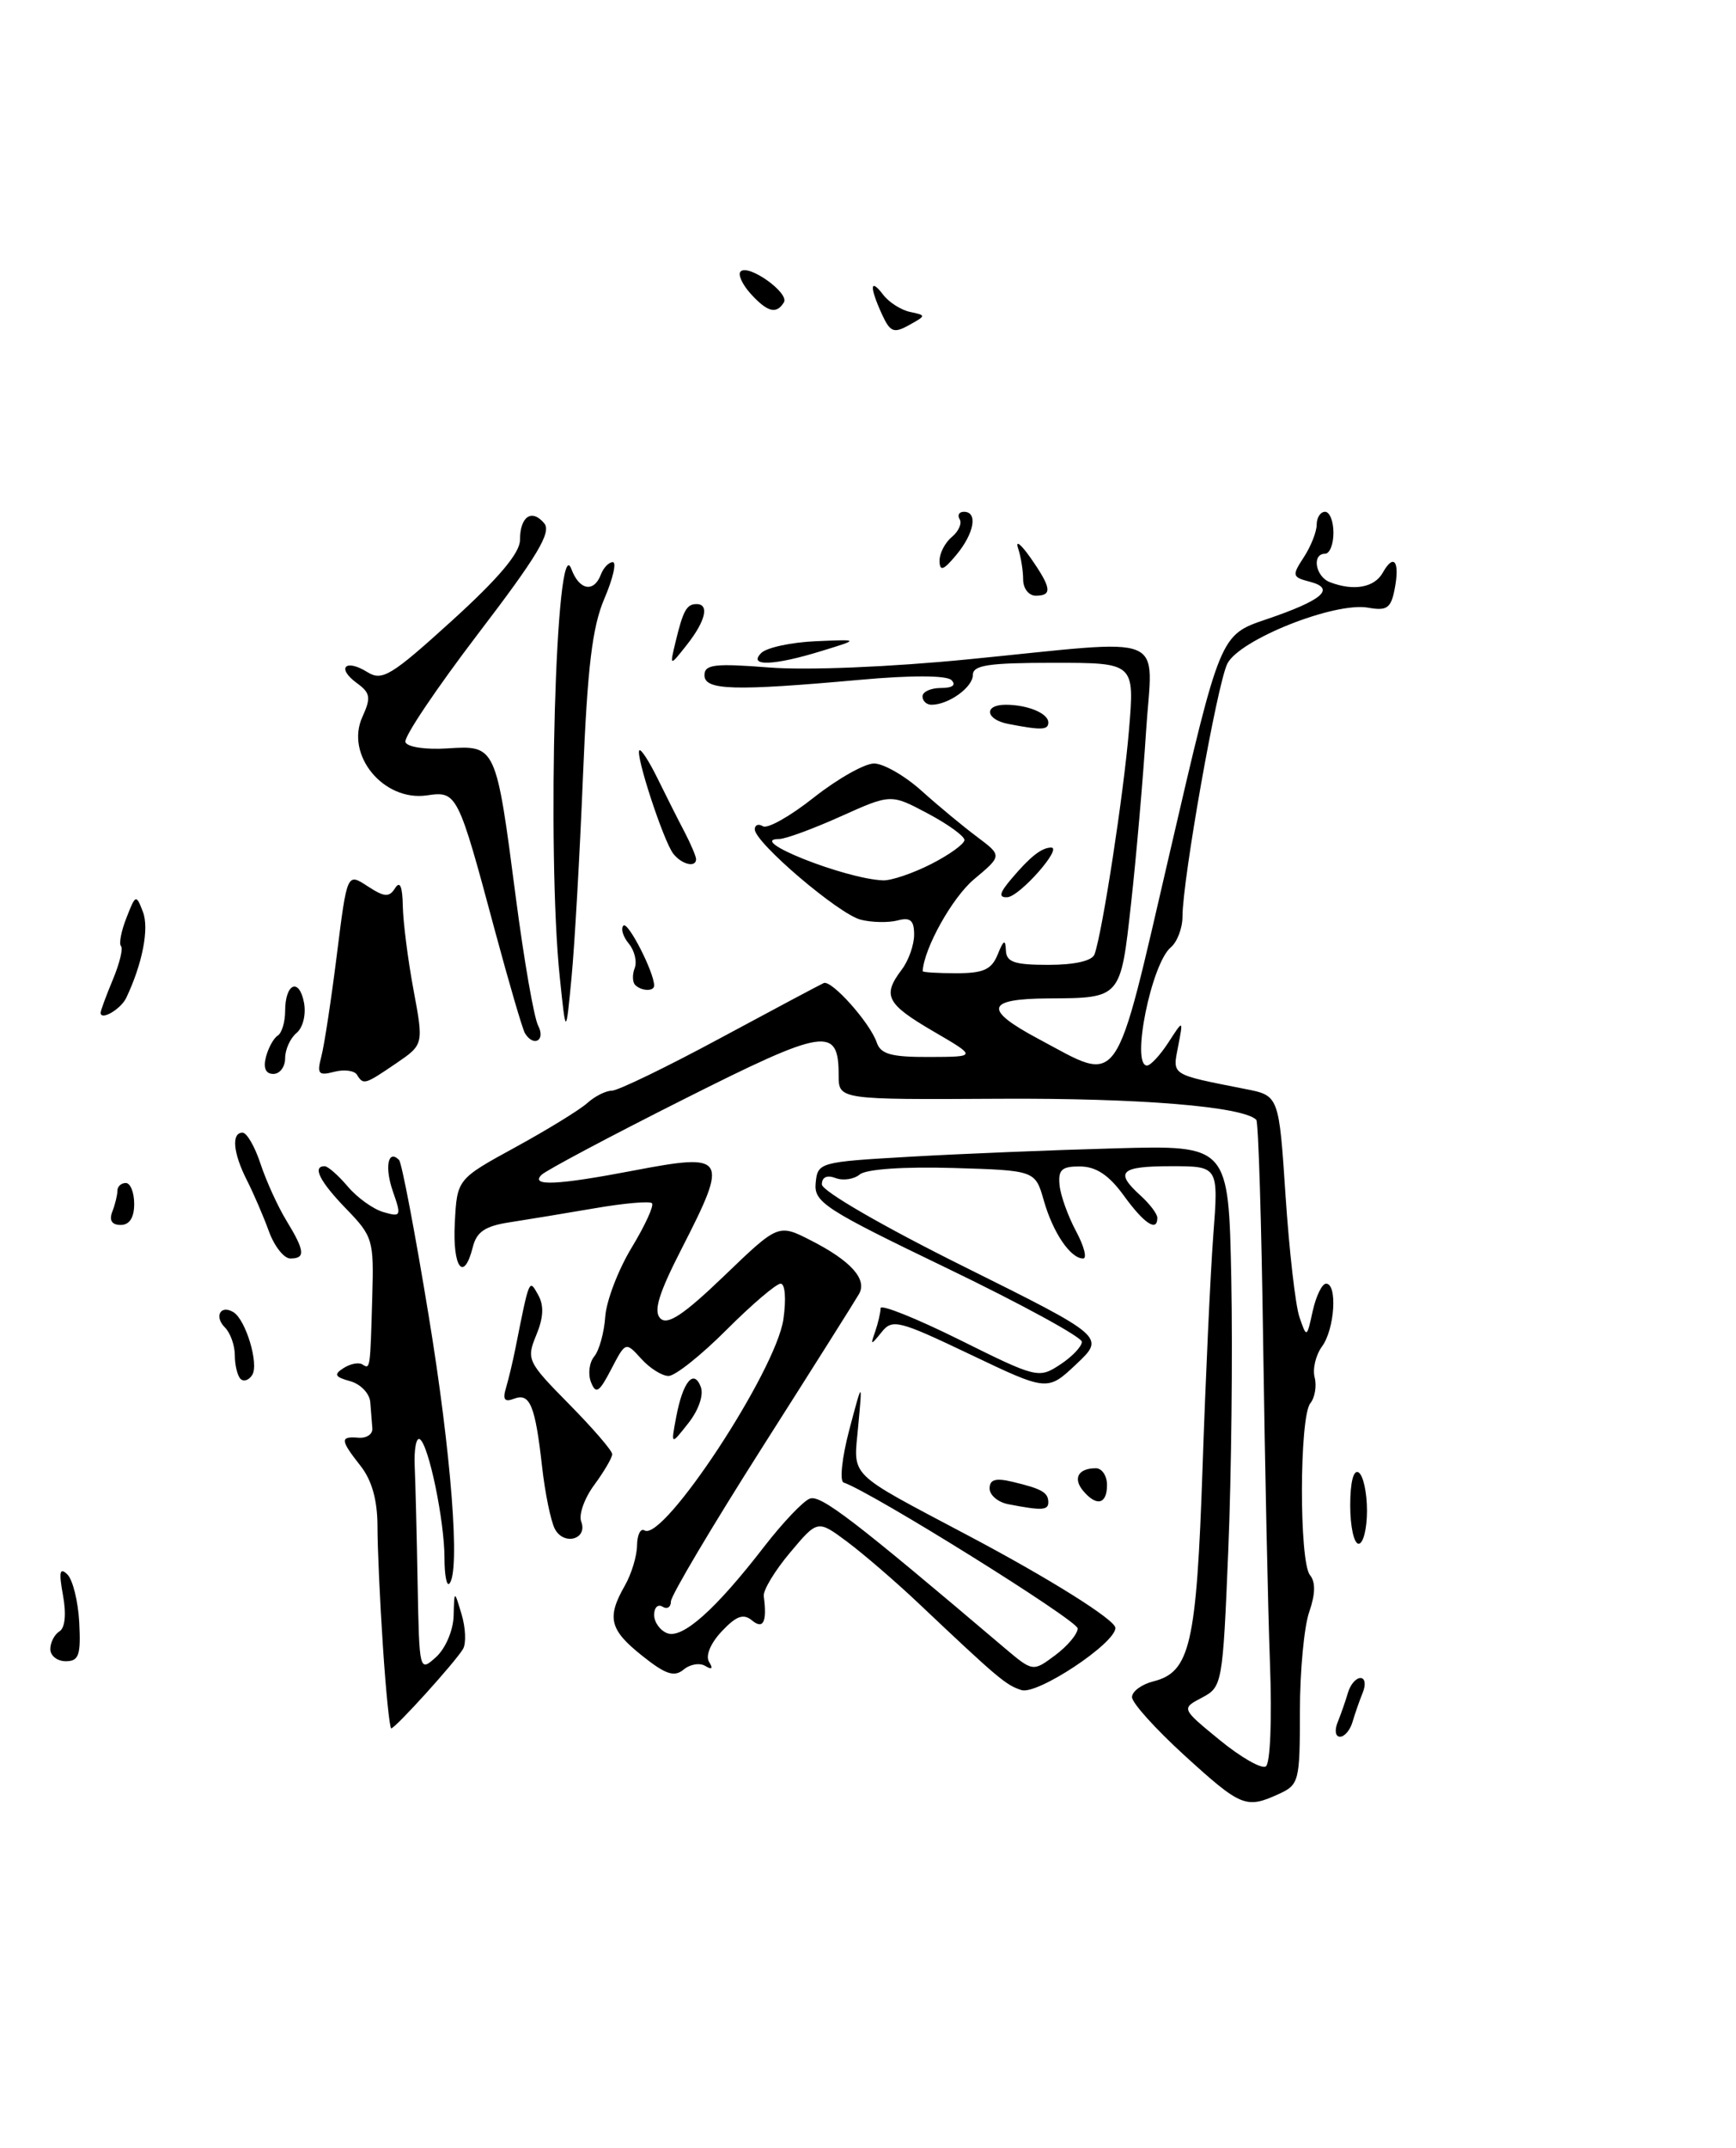 <?xml version="1.0" encoding="UTF-8" standalone="no"?>
<!DOCTYPE svg PUBLIC "-//W3C//DTD SVG 1.1//EN" "http://www.w3.org/Graphics/SVG/1.1/DTD/svg11.dtd" >
<svg xmlns="http://www.w3.org/2000/svg" xmlns:xlink="http://www.w3.org/1999/xlink" version="1.1" viewBox="0 0 207 256">
 <g >
 <path fill="currentColor"
d=" M 141.23 209.22 C 137.78 206.07 134.96 202.95 134.98 202.27 C 134.99 201.59 136.14 200.75 137.53 200.40 C 141.91 199.30 142.67 196.00 143.39 175.00 C 143.75 164.28 144.33 151.79 144.67 147.25 C 145.30 139.00 145.30 139.00 139.65 139.00 C 133.57 139.00 132.87 139.67 136.00 142.50 C 137.10 143.50 138.00 144.69 138.00 145.15 C 138.00 146.89 136.42 145.84 134.00 142.50 C 132.24 140.07 130.71 139.05 128.81 139.03 C 126.61 139.01 126.16 139.41 126.34 141.25 C 126.46 142.49 127.35 144.96 128.31 146.75 C 129.27 148.54 129.64 150.00 129.15 150.00 C 127.65 150.00 125.56 146.93 124.47 143.11 C 123.44 139.50 123.44 139.50 113.62 139.21 C 107.76 139.04 103.28 139.35 102.52 139.98 C 101.83 140.56 100.52 140.75 99.63 140.41 C 98.61 140.02 98.00 140.30 98.00 141.17 C 98.00 141.95 105.25 146.15 114.89 150.94 C 131.78 159.34 131.78 159.34 128.34 162.59 C 124.90 165.83 124.90 165.83 115.70 161.44 C 107.14 157.36 106.40 157.17 105.12 158.78 C 103.82 160.39 103.77 160.38 104.37 158.67 C 104.71 157.66 105.00 156.43 105.00 155.92 C 105.00 155.42 109.23 157.12 114.40 159.68 C 123.61 164.26 123.86 164.32 126.40 162.65 C 127.83 161.72 129.00 160.49 129.00 159.93 C 129.00 159.37 121.80 155.44 113.01 151.20 C 98.31 144.12 97.04 143.30 97.26 141.00 C 97.50 138.54 97.69 138.49 108.50 137.87 C 114.55 137.52 125.58 137.07 133.00 136.87 C 146.50 136.50 146.50 136.50 146.82 152.50 C 146.99 161.30 146.83 175.82 146.46 184.77 C 145.80 200.75 145.74 201.07 143.32 202.34 C 140.85 203.64 140.85 203.64 145.42 207.38 C 147.93 209.44 150.41 210.86 150.93 210.54 C 151.47 210.21 151.68 204.98 151.43 198.23 C 151.19 191.78 150.83 174.67 150.62 160.21 C 150.42 145.75 150.05 133.71 149.80 133.47 C 148.22 131.88 135.86 130.87 119.25 130.96 C 100.00 131.07 100.00 131.07 100.00 128.16 C 100.00 122.27 98.42 122.52 81.45 131.06 C 72.70 135.46 65.10 139.50 64.57 140.03 C 63.19 141.41 66.45 141.26 75.54 139.52 C 86.64 137.40 86.91 137.83 81.32 148.75 C 78.54 154.17 77.89 156.29 78.74 157.14 C 79.59 157.99 81.52 156.71 86.35 152.07 C 92.81 145.86 92.81 145.86 96.72 147.86 C 101.44 150.27 103.42 152.46 102.44 154.21 C 102.04 154.92 96.83 163.18 90.86 172.56 C 84.89 181.95 80.00 190.19 80.00 190.87 C 80.00 191.56 79.55 191.84 79.00 191.50 C 78.45 191.16 78.00 191.60 78.00 192.47 C 78.00 193.35 78.70 194.33 79.56 194.66 C 81.38 195.36 85.34 191.83 91.12 184.34 C 93.32 181.50 95.76 178.92 96.56 178.62 C 97.84 178.12 101.82 181.17 119.75 196.39 C 123.16 199.27 123.16 199.27 125.83 197.28 C 127.30 196.18 128.50 194.75 128.50 194.09 C 128.50 193.14 103.97 177.85 100.59 176.70 C 100.10 176.53 100.40 173.72 101.26 170.45 C 102.84 164.50 102.84 164.50 102.33 170.00 C 101.77 176.19 100.85 175.29 115.50 183.05 C 125.18 188.17 133.00 193.08 133.00 194.03 C 133.00 195.87 123.69 202.04 121.80 201.44 C 119.94 200.85 119.01 200.06 109.50 191.07 C 106.75 188.47 102.92 185.18 100.99 183.74 C 97.49 181.14 97.49 181.14 94.20 185.06 C 92.39 187.21 90.98 189.54 91.07 190.24 C 91.48 193.32 91.02 194.26 89.66 193.13 C 88.64 192.29 87.79 192.60 86.06 194.44 C 84.72 195.86 84.10 197.36 84.55 198.08 C 85.05 198.88 84.89 199.05 84.11 198.57 C 83.45 198.16 82.28 198.35 81.51 199.00 C 80.39 199.92 79.35 199.57 76.55 197.33 C 72.68 194.25 72.33 192.80 74.50 189.00 C 75.29 187.62 75.95 185.46 75.96 184.19 C 75.98 182.92 76.38 182.12 76.85 182.41 C 79.10 183.80 92.51 163.42 93.41 157.25 C 93.76 154.81 93.62 153.00 93.08 153.00 C 92.56 153.00 89.66 155.47 86.63 158.50 C 83.61 161.53 80.50 164.00 79.72 164.00 C 78.94 164.00 77.48 163.08 76.46 161.95 C 74.60 159.90 74.60 159.90 72.88 163.20 C 71.44 165.97 71.05 166.21 70.47 164.74 C 70.09 163.77 70.26 162.39 70.86 161.67 C 71.45 160.95 72.04 158.82 72.17 156.93 C 72.30 155.05 73.72 151.34 75.32 148.70 C 76.92 146.06 78.01 143.68 77.74 143.41 C 77.47 143.14 74.38 143.41 70.87 144.02 C 67.37 144.62 62.81 145.37 60.74 145.69 C 57.86 146.13 56.83 146.82 56.38 148.63 C 55.30 152.91 53.95 151.11 54.23 145.77 C 54.50 140.54 54.50 140.54 61.45 136.74 C 65.27 134.65 69.13 132.28 70.03 131.47 C 70.93 130.66 72.24 130.00 72.95 130.00 C 73.67 130.00 79.48 127.19 85.86 123.75 C 92.25 120.31 97.81 117.35 98.22 117.17 C 99.15 116.76 103.74 121.90 104.54 124.25 C 105.01 125.65 106.29 126.00 110.82 125.98 C 116.50 125.96 116.50 125.96 111.25 122.90 C 105.69 119.65 105.18 118.66 107.53 115.56 C 108.34 114.49 109.00 112.62 109.00 111.40 C 109.00 109.69 108.55 109.30 107.02 109.71 C 105.92 109.99 103.95 109.95 102.64 109.62 C 100.03 108.97 90.00 100.42 90.00 98.85 C 90.00 98.32 90.44 98.15 90.97 98.48 C 91.51 98.82 94.25 97.27 97.06 95.04 C 99.88 92.82 103.10 91.00 104.22 91.00 C 105.34 91.00 107.89 92.46 109.88 94.25 C 111.87 96.04 114.85 98.51 116.50 99.74 C 119.50 101.99 119.50 101.99 116.13 104.81 C 113.55 106.98 110.18 113.01 110.02 115.75 C 110.01 115.89 111.81 116.00 114.03 116.00 C 117.28 116.00 118.24 115.56 118.97 113.75 C 119.66 112.03 119.89 111.91 119.94 113.25 C 119.99 114.68 120.93 115.00 125.03 115.00 C 128.15 115.00 130.23 114.52 130.51 113.75 C 131.45 111.12 133.98 94.67 134.62 87.01 C 135.29 79.00 135.29 79.00 125.64 79.00 C 117.84 79.00 116.00 79.28 116.00 80.46 C 116.00 81.92 113.10 84.00 111.07 84.00 C 110.48 84.00 110.00 83.55 110.00 83.00 C 110.00 82.45 110.99 82.00 112.20 82.00 C 113.58 82.00 114.04 81.65 113.45 81.06 C 112.86 80.49 108.66 80.47 102.50 81.03 C 87.48 82.38 84.00 82.28 84.00 80.48 C 84.00 79.19 85.21 79.05 91.75 79.56 C 96.25 79.91 106.20 79.50 115.50 78.58 C 139.85 76.18 137.42 75.19 136.65 87.25 C 136.29 92.89 135.49 102.08 134.87 107.67 C 133.61 119.04 133.69 118.95 125.00 119.00 C 117.53 119.05 117.23 120.31 123.85 123.84 C 133.76 129.12 132.77 130.54 139.55 101.34 C 145.50 75.68 145.50 75.68 150.96 73.83 C 157.69 71.55 159.32 70.16 156.20 69.34 C 154.07 68.79 154.03 68.61 155.47 66.41 C 156.31 65.12 157.00 63.38 157.00 62.54 C 157.00 61.69 157.45 61.00 158.00 61.00 C 158.55 61.00 159.00 62.12 159.00 63.50 C 159.00 64.88 158.55 66.00 158.00 66.00 C 156.39 66.00 156.85 68.73 158.58 69.39 C 161.41 70.48 163.88 70.04 164.88 68.26 C 166.20 65.90 166.94 66.90 166.30 70.20 C 165.86 72.49 165.38 72.83 163.14 72.43 C 159.14 71.71 147.74 76.25 146.34 79.12 C 145.12 81.60 141.00 104.87 141.00 109.24 C 141.00 110.62 140.37 112.27 139.61 112.91 C 137.29 114.84 134.83 127.00 136.77 127.00 C 137.19 127.00 138.34 125.76 139.32 124.25 C 141.10 121.50 141.10 121.50 140.48 124.71 C 139.80 128.21 139.50 128.02 148.50 129.80 C 152.50 130.58 152.50 130.58 153.29 142.54 C 153.73 149.12 154.47 155.62 154.95 157.00 C 155.81 159.49 155.82 159.49 156.53 156.25 C 156.93 154.46 157.64 153.00 158.12 153.00 C 159.50 153.00 159.15 158.42 157.64 160.48 C 156.89 161.50 156.49 163.17 156.76 164.18 C 157.02 165.19 156.79 166.57 156.24 167.26 C 154.93 168.89 154.90 186.14 156.20 187.73 C 156.88 188.56 156.85 189.99 156.11 192.13 C 155.50 193.87 155.00 199.21 155.00 203.99 C 155.00 212.33 154.90 212.73 152.45 213.84 C 148.57 215.61 147.97 215.36 141.23 209.22 Z  M 111.04 102.98 C 113.22 101.87 115.00 100.58 115.00 100.12 C 115.00 99.66 113.03 98.23 110.61 96.95 C 106.23 94.62 106.23 94.62 100.24 97.31 C 96.95 98.79 93.65 100.00 92.92 100.00 C 88.81 100.00 100.73 104.75 105.29 104.93 C 106.27 104.97 108.86 104.09 111.04 102.98 Z  M 159.51 205.25 C 159.90 204.29 160.45 202.71 160.73 201.75 C 161.01 200.79 161.68 200.00 162.22 200.00 C 162.77 200.00 162.89 200.78 162.49 201.75 C 162.10 202.71 161.55 204.29 161.27 205.25 C 160.99 206.21 160.32 207.00 159.78 207.00 C 159.23 207.00 159.11 206.22 159.51 205.25 Z  M 45.66 196.25 C 45.30 190.89 45.01 184.42 45.01 181.88 C 45.00 178.79 44.34 176.43 43.00 174.73 C 40.55 171.61 40.52 171.18 42.75 171.36 C 43.71 171.44 44.45 170.94 44.40 170.25 C 44.34 169.56 44.23 168.15 44.15 167.12 C 44.07 166.08 42.99 164.96 41.75 164.62 C 39.93 164.12 39.77 163.82 40.95 163.07 C 41.75 162.55 42.76 162.35 43.20 162.62 C 44.15 163.21 44.14 163.33 44.39 154.50 C 44.59 147.81 44.45 147.35 41.30 144.10 C 38.13 140.83 37.20 139.00 38.71 139.00 C 39.10 139.00 40.34 140.09 41.46 141.41 C 42.58 142.74 44.50 144.12 45.72 144.47 C 47.82 145.08 47.88 144.95 46.85 142.01 C 45.84 139.11 46.26 136.93 47.58 138.25 C 47.90 138.56 49.48 146.85 51.09 156.66 C 53.82 173.23 54.91 187.42 53.57 188.76 C 53.26 189.08 53.00 187.71 53.00 185.72 C 53.00 181.27 51.12 172.19 50.06 171.54 C 49.63 171.27 49.36 172.73 49.45 174.78 C 49.54 176.83 49.70 183.18 49.80 188.90 C 50.00 199.24 50.01 199.30 52.00 197.50 C 53.12 196.48 54.04 194.33 54.09 192.60 C 54.17 189.50 54.17 189.50 55.04 192.41 C 55.52 194.02 55.60 195.88 55.21 196.54 C 54.33 198.05 47.14 206.00 46.65 206.00 C 46.46 206.00 46.01 201.61 45.66 196.25 Z  M 6.00 196.56 C 6.00 195.77 6.49 194.81 7.09 194.44 C 7.76 194.03 7.92 192.38 7.51 190.14 C 7.00 187.35 7.12 186.77 8.03 187.65 C 8.68 188.29 9.32 190.88 9.45 193.40 C 9.65 197.29 9.40 198.00 7.84 198.00 C 6.83 198.00 6.00 197.35 6.00 196.56 Z  M 66.15 182.21 C 65.67 181.27 64.99 177.95 64.64 174.84 C 63.82 167.51 63.19 165.99 61.30 166.71 C 60.16 167.15 59.91 166.82 60.34 165.40 C 60.65 164.36 61.15 162.26 61.45 160.75 C 63.14 152.27 63.09 152.40 64.17 154.34 C 64.88 155.60 64.81 157.05 63.94 159.14 C 62.75 162.03 62.89 162.32 67.85 167.35 C 70.68 170.22 73.00 172.90 73.00 173.32 C 73.00 173.74 72.04 175.38 70.87 176.97 C 69.69 178.56 68.99 180.53 69.30 181.35 C 70.12 183.47 67.21 184.27 66.15 182.21 Z  M 161.00 179.44 C 161.00 176.66 161.39 175.12 162.00 175.50 C 162.55 175.84 163.00 177.89 163.00 180.06 C 163.00 182.23 162.55 184.00 162.00 184.00 C 161.45 184.00 161.00 181.95 161.00 179.44 Z  M 120.25 179.29 C 119.01 179.06 118.00 178.21 118.00 177.41 C 118.00 176.34 118.71 176.13 120.75 176.62 C 124.24 177.45 125.00 177.89 125.00 179.06 C 125.00 180.02 124.22 180.06 120.25 179.29 Z  M 129.13 177.66 C 127.91 176.18 128.59 175.00 130.67 175.00 C 131.40 175.00 132.00 175.90 132.00 177.00 C 132.00 179.31 130.74 179.60 129.13 177.66 Z  M 80.63 168.89 C 81.42 164.69 82.72 163.10 83.56 165.30 C 83.93 166.25 83.31 168.06 82.09 169.61 C 79.99 172.28 79.99 172.28 80.63 168.89 Z  M 28.68 164.35 C 28.31 163.97 28.00 162.71 28.00 161.53 C 28.00 160.36 27.47 158.87 26.82 158.22 C 25.50 156.90 26.31 155.46 27.84 156.40 C 29.31 157.31 30.89 162.56 30.08 163.87 C 29.69 164.51 29.06 164.72 28.68 164.35 Z  M 32.06 146.75 C 31.41 144.96 30.23 142.23 29.44 140.67 C 27.79 137.43 27.57 135.00 28.92 135.00 C 29.43 135.00 30.40 136.68 31.07 138.73 C 31.75 140.78 33.13 143.81 34.15 145.48 C 36.36 149.10 36.45 150.00 34.62 150.00 C 33.86 150.00 32.71 148.54 32.06 146.75 Z  M 13.39 144.42 C 13.73 143.55 14.00 142.42 14.00 141.92 C 14.00 141.41 14.45 141.00 15.00 141.00 C 15.55 141.00 16.00 142.12 16.00 143.50 C 16.00 145.13 15.44 146.00 14.39 146.00 C 13.34 146.00 12.99 145.46 13.39 144.42 Z  M 42.56 128.09 C 42.25 127.60 41.03 127.44 39.84 127.75 C 37.97 128.24 37.77 128.00 38.32 125.91 C 38.67 124.58 39.50 119.12 40.17 113.76 C 41.39 104.03 41.39 104.03 43.82 105.62 C 45.84 106.94 46.40 106.98 47.11 105.86 C 47.69 104.94 47.99 105.65 48.03 108.00 C 48.07 109.92 48.64 114.42 49.31 118.00 C 50.52 124.50 50.52 124.50 47.22 126.75 C 43.47 129.30 43.33 129.34 42.56 128.09 Z  M 31.71 125.98 C 32.00 124.88 32.64 123.72 33.12 123.43 C 33.60 123.13 34.00 121.81 34.00 120.50 C 34.00 117.21 35.67 116.47 36.25 119.51 C 36.51 120.91 36.13 122.48 35.36 123.12 C 34.61 123.74 34.00 125.09 34.00 126.12 C 34.00 127.16 33.37 128.00 32.59 128.00 C 31.68 128.00 31.37 127.30 31.71 125.98 Z  M 62.60 123.16 C 62.31 122.69 60.70 117.18 59.01 110.91 C 54.61 94.50 54.49 94.27 50.91 94.80 C 45.74 95.56 41.14 89.98 43.21 85.45 C 44.26 83.14 44.17 82.59 42.53 81.40 C 40.09 79.61 41.19 78.48 43.79 80.10 C 45.57 81.21 46.63 80.57 53.89 73.98 C 59.45 68.93 62.00 65.91 62.00 64.37 C 62.00 61.56 63.41 60.59 64.90 62.38 C 65.78 63.44 64.07 66.30 56.99 75.56 C 52.03 82.07 48.13 87.86 48.34 88.45 C 48.55 89.04 50.73 89.37 53.36 89.20 C 59.14 88.83 59.15 88.84 61.51 107.00 C 62.48 114.42 63.67 121.29 64.17 122.25 C 65.08 124.01 63.64 124.84 62.60 123.16 Z  M 66.75 116.50 C 65.18 101.56 66.28 62.82 68.13 67.82 C 69.06 70.34 70.80 70.68 71.64 68.50 C 71.95 67.67 72.60 67.00 73.07 67.00 C 73.54 67.00 73.09 68.96 72.07 71.34 C 70.62 74.72 70.05 79.48 69.51 92.59 C 69.13 101.89 68.52 112.65 68.15 116.50 C 67.48 123.50 67.48 123.50 66.75 116.50 Z  M 12.00 120.71 C 12.00 120.45 12.66 118.67 13.46 116.75 C 14.26 114.83 14.70 113.03 14.43 112.77 C 14.16 112.50 14.45 110.98 15.08 109.39 C 16.17 106.59 16.23 106.57 17.04 108.68 C 17.81 110.66 16.98 114.88 15.05 118.94 C 14.39 120.30 12.00 121.69 12.00 120.71 Z  M 75.74 117.40 C 75.41 117.07 75.38 116.17 75.68 115.39 C 75.98 114.61 75.66 113.29 74.97 112.46 C 74.28 111.63 74.00 110.67 74.34 110.32 C 74.88 109.79 78.00 115.89 78.00 117.47 C 78.00 118.19 76.48 118.14 75.74 117.40 Z  M 120.60 104.75 C 122.84 102.10 124.19 101.04 125.33 101.02 C 126.77 100.99 121.56 106.89 120.10 106.94 C 119.05 106.99 119.17 106.43 120.60 104.75 Z  M 80.28 101.75 C 79.12 100.26 75.73 89.93 76.24 89.43 C 76.43 89.24 77.41 90.75 78.41 92.79 C 79.41 94.83 80.85 97.69 81.62 99.15 C 82.38 100.61 83.00 102.08 83.00 102.40 C 83.00 103.45 81.28 103.04 80.28 101.75 Z  M 120.25 86.29 C 117.51 85.77 117.25 84.00 119.92 84.00 C 122.53 84.00 125.00 85.02 125.00 86.11 C 125.00 87.02 124.19 87.05 120.25 86.29 Z  M 80.56 76.48 C 81.46 72.75 81.88 72.00 83.06 72.00 C 84.61 72.00 84.13 74.02 81.92 76.83 C 79.84 79.47 79.84 79.47 80.56 76.48 Z  M 90.77 77.83 C 91.41 77.19 94.32 76.56 97.22 76.43 C 102.50 76.20 102.50 76.20 98.00 77.58 C 92.25 79.36 89.14 79.46 90.77 77.83 Z  M 122.00 69.08 C 122.00 68.03 121.73 66.34 121.39 65.33 C 121.06 64.32 121.73 64.85 122.89 66.50 C 125.38 70.07 125.51 71.00 123.50 71.00 C 122.67 71.00 122.00 70.14 122.00 69.08 Z  M 112.03 66.87 C 112.01 65.98 112.67 64.69 113.49 64.01 C 114.31 63.33 114.73 62.37 114.43 61.89 C 114.13 61.40 114.36 61.00 114.94 61.00 C 116.63 61.00 116.17 63.57 114.03 66.14 C 112.50 67.98 112.06 68.14 112.03 66.87 Z  M 105.14 37.41 C 103.66 34.15 103.74 33.07 105.31 35.13 C 105.99 36.03 107.44 36.95 108.52 37.18 C 110.45 37.58 110.44 37.62 108.39 38.75 C 106.56 39.77 106.14 39.59 105.14 37.41 Z  M 89.49 34.99 C 88.50 33.89 87.96 32.70 88.31 32.36 C 89.24 31.42 94.16 34.93 93.47 36.04 C 92.58 37.49 91.50 37.21 89.49 34.99 Z "/>
</g>
</svg>